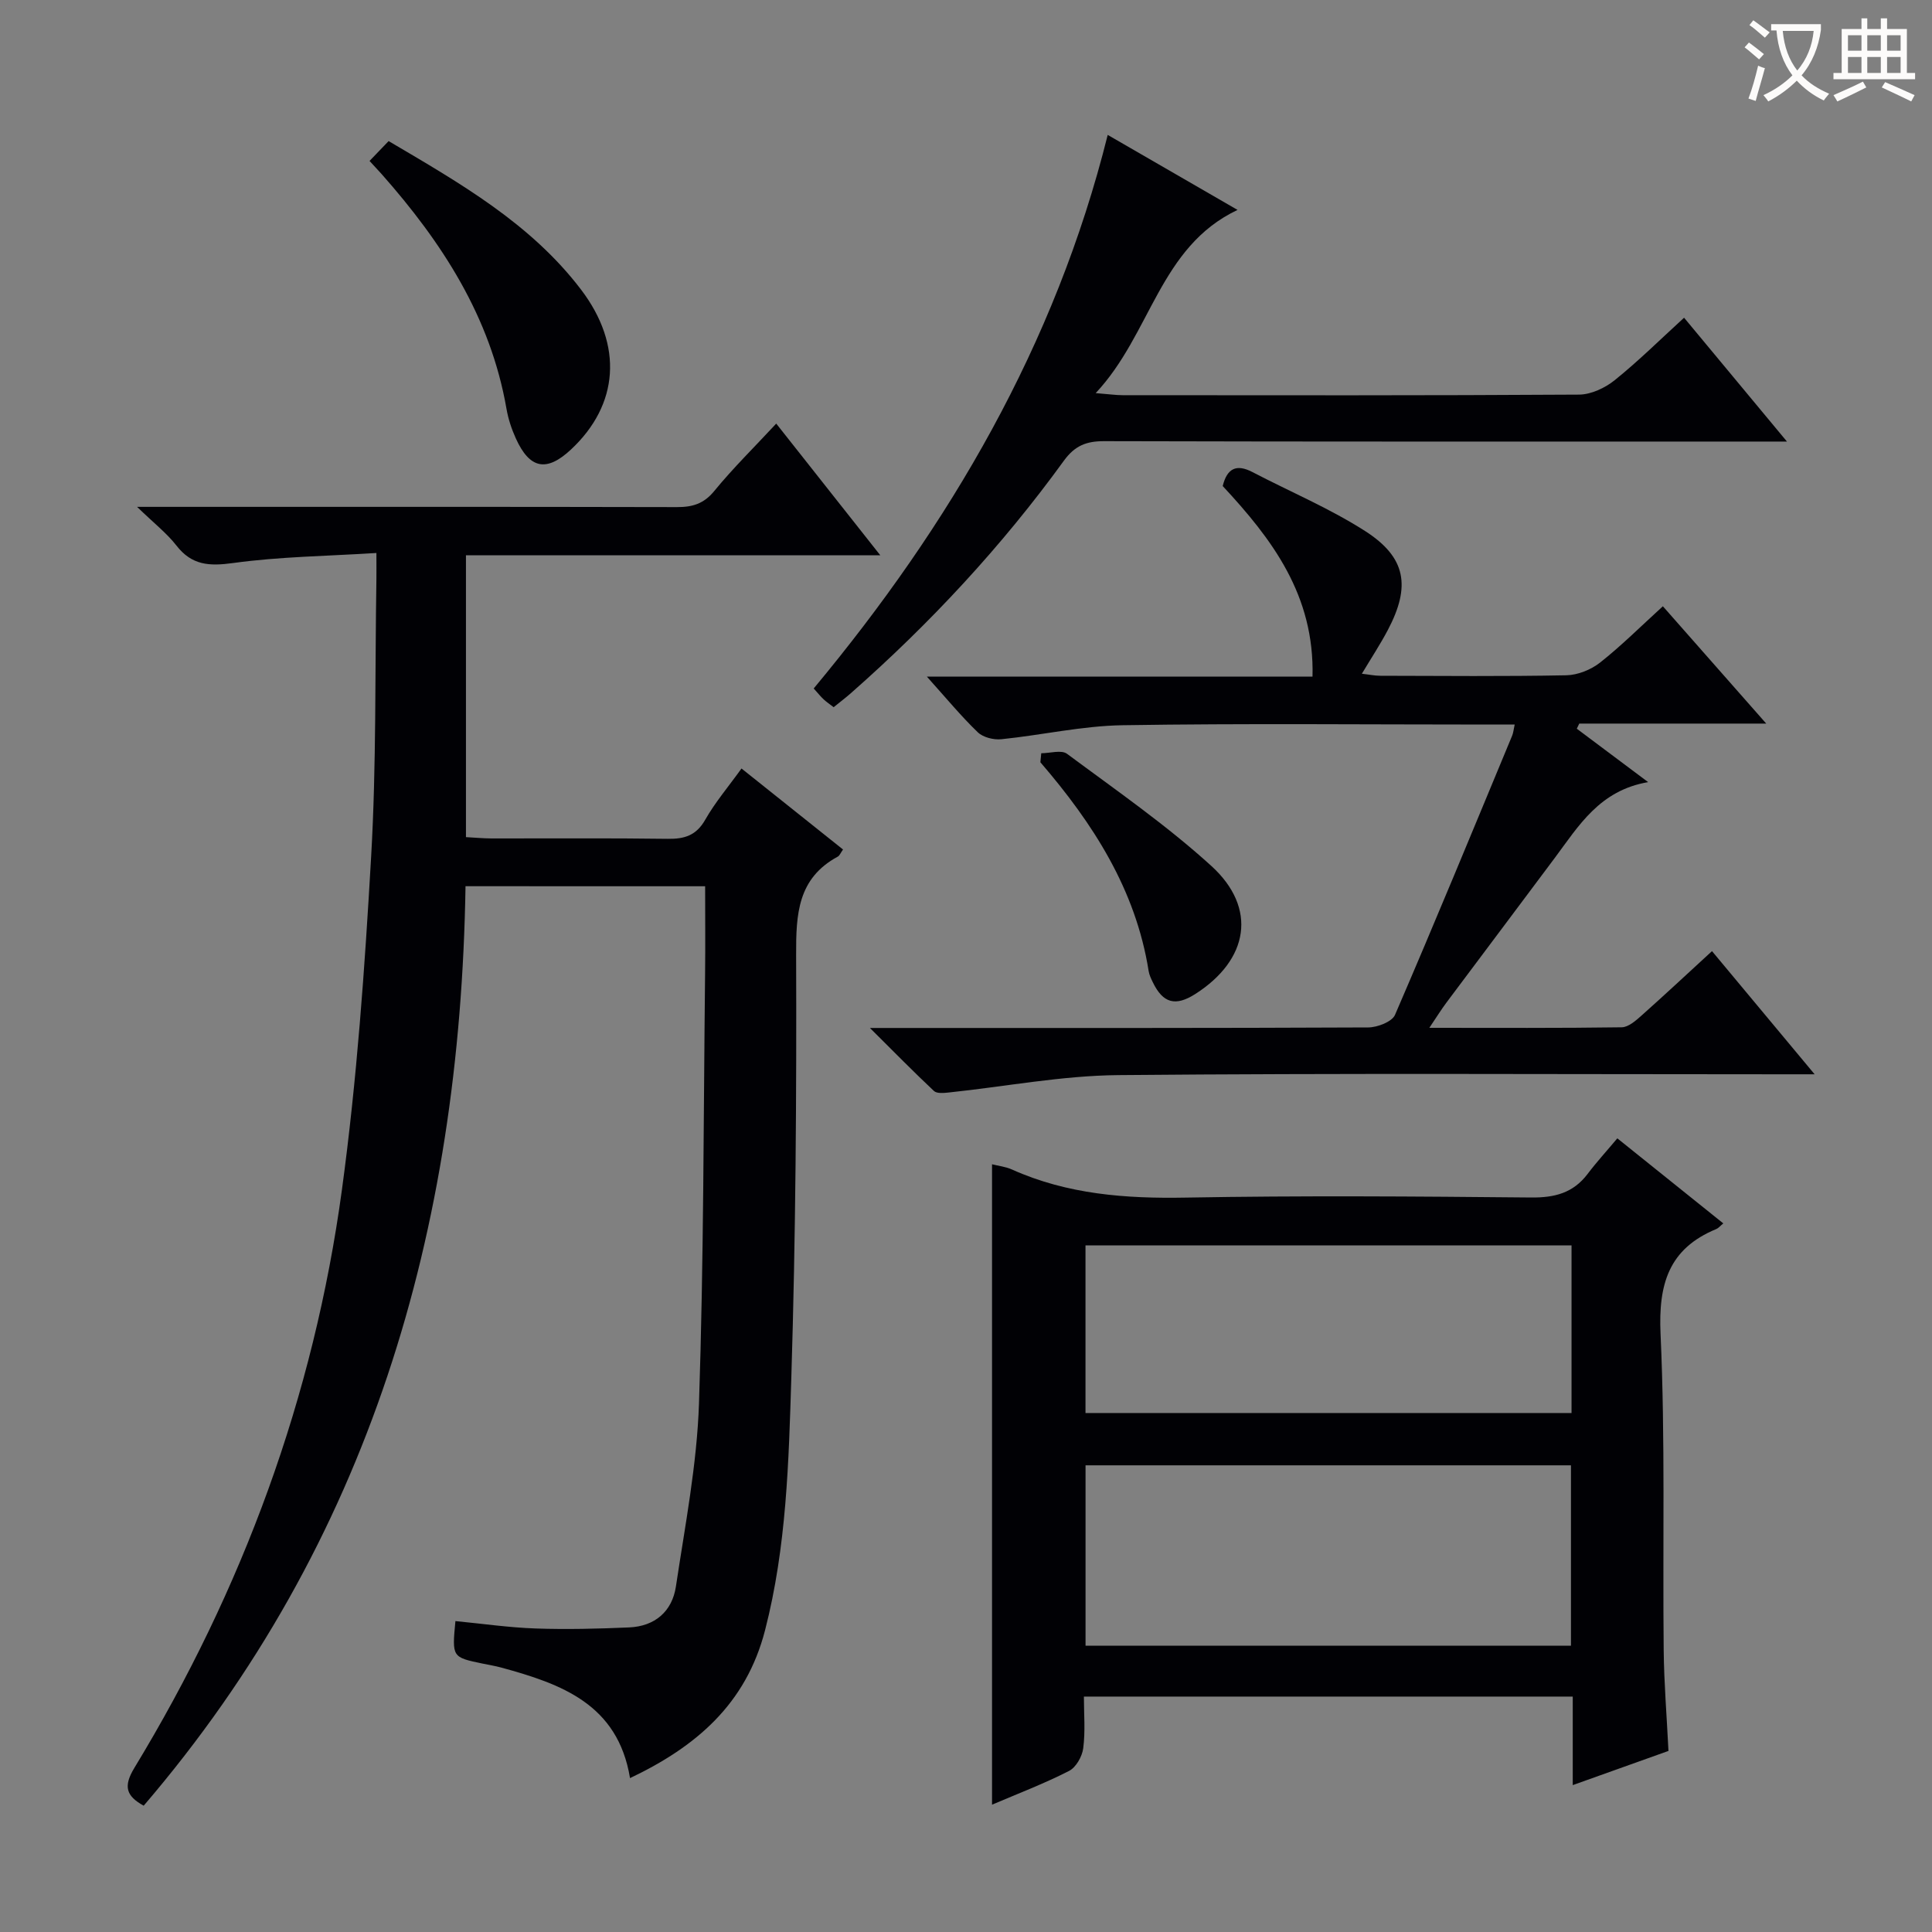 <svg enable-background="new 0 0 400 400" viewBox="0 0 400 400" xmlns="http://www.w3.org/2000/svg"><rect x="0" y="0" width="400" height="400" fill="#808080" stroke="none"/><g fill="#010105"><path d="m96.38 183.48c-1.12 71.22-19.79 135.69-66.63 190.37-3.66-2.02-4.25-4-1.93-7.83 22.44-36.96 37.15-76.86 42.97-119.68 3.11-22.85 4.73-45.94 6.05-68.98 1.1-19.1.78-38.28 1.09-57.42.02-1.46 0-2.92 0-5.45-10.25.65-20.04.75-29.67 2.08-4.95.68-8.55.48-11.74-3.63-2-2.56-4.65-4.62-8.14-8h6.77c35 0 69.99-.03 104.99.05 3.21.01 5.56-.67 7.73-3.32 3.89-4.75 8.3-9.08 12.84-13.97 7.08 8.95 14.02 17.74 21.55 27.27-29.08 0-57.29 0-85.79 0v58.35c1.75.09 3.52.26 5.29.27 12.17.02 24.33-.09 36.5.08 3.49.05 5.91-.71 7.76-3.97 2.04-3.59 4.77-6.79 7.5-10.59 7.09 5.65 14.02 11.19 21.02 16.77-.52.73-.71 1.27-1.08 1.47-8.31 4.49-8.66 11.89-8.63 20.3.1 29.14-.09 58.29-.99 87.42-.54 17.55-.99 35.17-5.44 52.44-3.95 15.33-14.32 24.14-27.96 30.63-2.53-15.35-14.27-19.5-26.63-22.88-1.28-.35-2.59-.56-3.89-.83-6.34-1.32-6.34-1.32-5.63-8.8 5.53.53 11.06 1.34 16.61 1.53 6.44.22 12.91.06 19.35-.22 5.33-.23 8.91-3.3 9.69-8.47 1.89-12.61 4.36-25.26 4.78-37.95.99-29.62.93-59.28 1.26-88.92.07-5.94.01-11.87.01-18.11-16.39-.01-32.79-.01-49.61-.01z"/><path d="m205.39 373.64c0-44.84 0-88.58 0-132.59 1.34.34 2.83.5 4.14 1.09 11.49 5.15 23.53 6.04 35.98 5.81 23.82-.43 47.66-.25 71.49-.02 4.87.05 8.7-.93 11.69-4.87 1.9-2.51 4.04-4.85 6.16-7.38 7.9 6.34 14.88 11.95 21.94 17.61-.67.55-1.01.99-1.45 1.17-9.87 4.07-12.01 11.42-11.54 21.72.99 21.79.42 43.65.65 65.47.07 6.8.63 13.6.99 20.86-6.45 2.31-12.76 4.56-19.82 7.08 0-6.56 0-12.32 0-18.33-33.83 0-67.1 0-101.21 0 0 3.56.32 7.18-.14 10.7-.22 1.71-1.5 3.97-2.95 4.7-5.13 2.62-10.54 4.68-15.93 6.98zm19.36-32.91h100.5c0-12.6 0-24.99 0-37.35-33.7 0-67.08 0-100.5 0zm100.62-82.89c-33.85 0-67.2 0-100.63 0v34.71h100.63c0-11.67 0-22.95 0-34.71z"/><path d="m341.23 161.93c-10.05 1.71-14.37 9.04-19.32 15.68-7.46 10.01-14.98 19.98-22.45 29.98-1.05 1.4-1.97 2.9-3.53 5.21 13.99 0 26.91.08 39.83-.11 1.39-.02 2.93-1.39 4.12-2.45 4.84-4.31 9.58-8.74 14.57-13.32 6.88 8.26 13.64 16.37 21.25 25.5-2.94 0-4.83 0-6.72 0-45.83 0-91.66-.25-137.48.17-11.7.11-23.38 2.38-35.07 3.6-1.02.11-2.46.25-3.06-.31-4.19-3.93-8.21-8.03-13.26-13.05h6.67c32.16 0 64.32.04 96.49-.11 1.91-.01 4.93-1.17 5.55-2.6 8.29-19.19 16.24-38.52 24.26-57.82.24-.59.29-1.25.52-2.29-2.06 0-3.87 0-5.68 0-25.16 0-50.33-.26-75.49.14-8.38.13-16.73 2.05-25.12 2.9-1.59.16-3.77-.38-4.87-1.44-3.46-3.33-6.53-7.06-10.54-11.52h79.84c.44-16.86-8.38-28.48-18.59-39.46.89-3.64 2.81-4.64 6.16-2.89 7.78 4.06 15.95 7.49 23.31 12.2 8.52 5.46 9.49 11.45 4.71 20.51-1.55 2.93-3.38 5.72-5.37 9.04 1.45.16 2.64.42 3.84.42 12.83.03 25.67.15 38.49-.1 2.38-.05 5.11-1.15 7-2.64 4.42-3.49 8.43-7.5 12.99-11.65 7.04 8 13.89 15.76 21.4 24.29-13.6 0-26.16 0-38.71 0-.17.35-.34.71-.51 1.06 4.64 3.48 9.29 6.95 14.77 11.06z"/><path d="m229.34 27.93c8.92 5.15 17.67 10.21 26.88 15.53-16.2 7.68-17.86 25.67-29.37 37.93 2.81.22 4.2.43 5.59.43 31.5.02 63 .08 94.49-.12 2.49-.02 5.38-1.38 7.37-2.98 4.92-3.96 9.42-8.42 14.37-12.94 6.87 8.27 13.62 16.4 21.3 25.64-3.13 0-5.02 0-6.92 0-44.83 0-89.66.04-134.49-.08-3.68-.01-6.05.96-8.29 4.04-12.85 17.72-27.68 33.68-44.11 48.14-1.11.98-2.3 1.87-3.56 2.9-.8-.62-1.48-1.07-2.07-1.62-.6-.56-1.12-1.21-2.06-2.26 28.18-33.87 50.03-71.13 60.87-114.61z"/><path d="m76.51 33.32c1.44-1.5 2.57-2.68 3.95-4.11 14.83 8.74 29.43 17.07 39.84 30.75 8.79 11.56 7.81 23.87-2.09 33.11-5.04 4.71-8.55 4.04-11.42-2.32-.88-1.94-1.57-4.03-1.93-6.13-3.31-19.03-13.35-34.45-25.84-48.57-.66-.74-1.33-1.45-2.51-2.73z"/><path d="m215.58 155.95c1.81 0 4.17-.75 5.34.12 10.12 7.52 20.56 14.74 29.86 23.2 9.6 8.73 7.77 19.45-3.31 26.53-4.11 2.62-6.7 1.91-8.8-2.45-.36-.74-.74-1.53-.86-2.33-2.68-16.86-11.52-30.56-22.41-43.2.05-.63.11-1.25.18-1.87z"/></g><path d="m362.1 8.8c1.1.8 2.1 1.6 3.1 2.4l-1 1.1c-1.3-1.1-2.3-2-3-2.5zm1.9 4.8c.5.2.9.4 1.4.5-.6 2.3-1.3 4.5-1.9 6.8l-1.5-.5c.8-2.1 1.4-4.3 2-6.8zm-1-9.4c1.3.9 2.4 1.8 3.4 2.5l-1 1.1c-1.4-1.2-2.4-2.1-3.2-2.6zm3.7 2.2v-1.4h10.3v1.2c-.5 3.6-1.8 6.8-4 9.4 1.5 1.6 3.4 2.8 5.7 3.8-.3.4-.7.8-1.1 1.4-2.3-1.1-4.1-2.5-5.6-4.1-1.6 1.6-3.6 3.1-5.9 4.3-.3-.5-.7-.9-1-1.3 2.4-1.1 4.4-2.5 6-4.1-1.9-2.5-3-5.6-3.3-9.3h-1.1zm8.8 0h-6.4c.3 3.3 1.3 6 3 8.2 2-2.3 3.1-5.1 3.4-8.2z" fill="#fcfbfa"/><path d="m385.3 3.8h1.3v2.2h2.8v-2.2h1.3v2.2h4.1v9.1h1.7v1.3h-16.9v-1.3h1.7v-9.1h4.1v-2.2zm.4 13.1.7 1.2c-1.8.9-3.8 1.9-6 2.9-.2-.4-.5-.8-.8-1.3 2.3-1 4.3-1.9 6.1-2.8zm-3.1-6.4h2.8v-3.2h-2.8zm0 4.6h2.8v-3.3h-2.8zm4-4.6h2.8v-3.2h-2.8zm0 4.6h2.8v-3.3h-2.8zm3.7 1.9c2.1.9 4.1 1.8 6.1 2.7l-.7 1.3c-2.2-1.1-4.2-2-6.1-2.9zm3.2-9.7h-2.8v3.2h2.8zm-2.8 7.8h2.8v-3.3h-2.8z" fill="#fcfbfa"/></svg>
